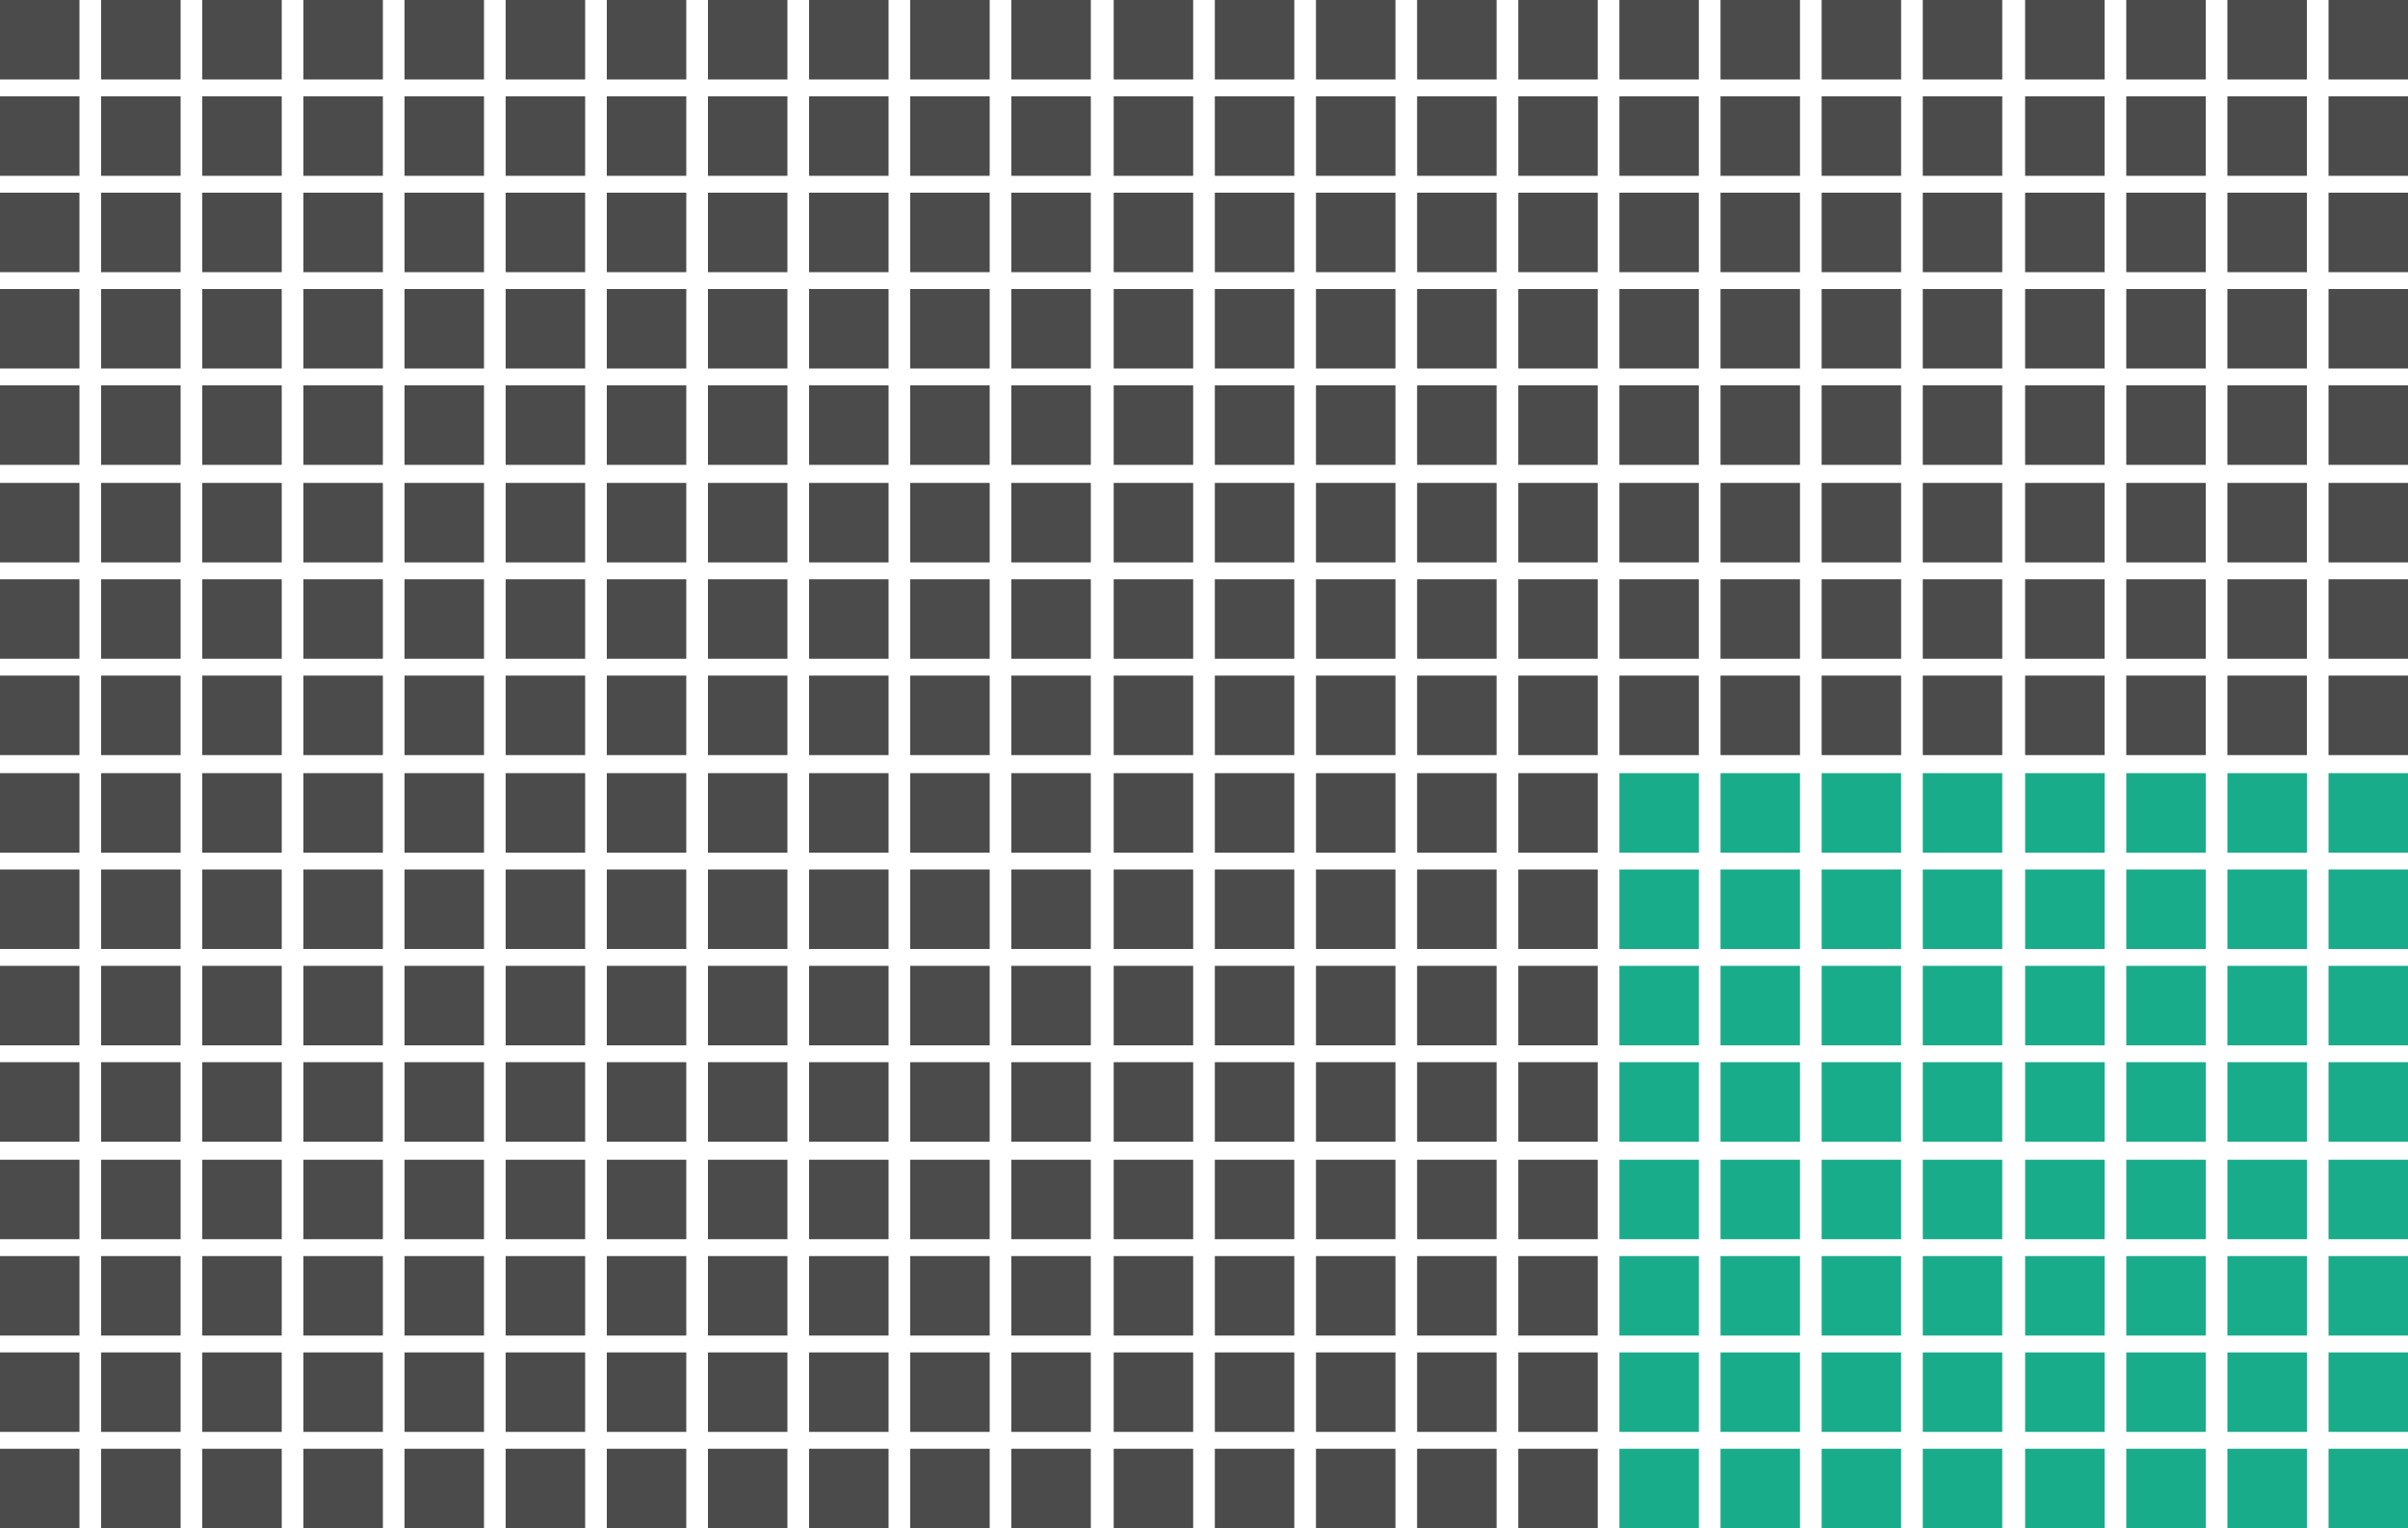 <?xml version="1.0" encoding="UTF-8"?><svg id="Layer_5" xmlns="http://www.w3.org/2000/svg" viewBox="0 0 200 126.9"><defs><style>.cls-1{fill:#19ac8a;}.cls-2{fill:#4b4b4b;}</style></defs><rect class="cls-2" width="6.6" height="6.6"/><rect class="cls-2" x="8.4" width="6.6" height="6.6"/><rect class="cls-2" x="16.8" width="6.6" height="6.6"/><rect class="cls-2" x="25.2" width="6.6" height="6.6"/><rect class="cls-2" x="33.6" width="6.6" height="6.6"/><rect class="cls-2" x="42" width="6.6" height="6.6"/><rect class="cls-2" x="50.4" width="6.6" height="6.6"/><rect class="cls-2" x="58.8" width="6.6" height="6.6"/><rect class="cls-2" y="8" width="6.6" height="6.6"/><rect class="cls-2" x="8.4" y="8" width="6.6" height="6.6"/><rect class="cls-2" x="16.8" y="8" width="6.6" height="6.6"/><rect class="cls-2" x="25.2" y="8" width="6.6" height="6.6"/><rect class="cls-2" x="33.6" y="8" width="6.6" height="6.6"/><rect class="cls-2" x="42" y="8" width="6.6" height="6.6"/><rect class="cls-2" x="50.4" y="8" width="6.6" height="6.6"/><rect class="cls-2" x="58.8" y="8" width="6.6" height="6.6"/><rect class="cls-2" y="16" width="6.6" height="6.6"/><rect class="cls-2" x="8.4" y="16" width="6.6" height="6.6"/><rect class="cls-2" x="16.8" y="16" width="6.6" height="6.6"/><rect class="cls-2" x="25.2" y="16" width="6.6" height="6.6"/><rect class="cls-2" x="33.6" y="16" width="6.6" height="6.6"/><rect class="cls-2" x="42" y="16" width="6.6" height="6.6"/><rect class="cls-2" x="50.4" y="16" width="6.6" height="6.6"/><rect class="cls-2" x="58.8" y="16" width="6.6" height="6.6"/><rect class="cls-2" y="24" width="6.6" height="6.6"/><rect class="cls-2" x="8.4" y="24" width="6.6" height="6.6"/><rect class="cls-2" x="16.8" y="24" width="6.6" height="6.6"/><rect class="cls-2" x="25.2" y="24" width="6.6" height="6.6"/><rect class="cls-2" x="33.6" y="24" width="6.6" height="6.6"/><rect class="cls-2" x="42" y="24" width="6.6" height="6.6"/><rect class="cls-2" x="50.4" y="24" width="6.6" height="6.6"/><rect class="cls-2" x="58.8" y="24" width="6.6" height="6.6"/><rect class="cls-2" y="32" width="6.6" height="6.6"/><rect class="cls-2" x="8.4" y="32" width="6.6" height="6.6"/><rect class="cls-2" x="16.8" y="32" width="6.6" height="6.6"/><rect class="cls-2" x="25.2" y="32" width="6.6" height="6.6"/><rect class="cls-2" x="33.6" y="32" width="6.6" height="6.6"/><rect class="cls-2" x="42" y="32" width="6.6" height="6.6"/><rect class="cls-2" x="50.4" y="32" width="6.6" height="6.6"/><rect class="cls-2" x="58.8" y="32" width="6.6" height="6.6"/><rect class="cls-2" y="40.1" width="6.6" height="6.6"/><rect class="cls-2" x="8.4" y="40.1" width="6.6" height="6.6"/><rect class="cls-2" x="16.8" y="40.1" width="6.6" height="6.6"/><rect class="cls-2" x="25.2" y="40.1" width="6.6" height="6.6"/><rect class="cls-2" x="33.6" y="40.1" width="6.6" height="6.6"/><rect class="cls-2" x="42" y="40.1" width="6.6" height="6.6"/><rect class="cls-2" x="50.4" y="40.1" width="6.6" height="6.6"/><rect class="cls-2" x="58.8" y="40.1" width="6.6" height="6.6"/><rect class="cls-2" y="48.1" width="6.6" height="6.6"/><rect class="cls-2" x="8.4" y="48.1" width="6.6" height="6.6"/><rect class="cls-2" x="16.8" y="48.1" width="6.6" height="6.6"/><rect class="cls-2" x="25.2" y="48.1" width="6.6" height="6.6"/><rect class="cls-2" x="33.6" y="48.1" width="6.6" height="6.6"/><rect class="cls-2" x="42" y="48.1" width="6.6" height="6.6"/><rect class="cls-2" x="50.4" y="48.1" width="6.6" height="6.6"/><rect class="cls-2" x="58.8" y="48.1" width="6.6" height="6.6"/><rect class="cls-2" y="56.1" width="6.6" height="6.6"/><rect class="cls-2" x="8.4" y="56.1" width="6.6" height="6.6"/><rect class="cls-2" x="16.8" y="56.1" width="6.6" height="6.6"/><rect class="cls-2" x="25.2" y="56.1" width="6.6" height="6.6"/><rect class="cls-2" x="33.6" y="56.1" width="6.6" height="6.6"/><rect class="cls-2" x="42" y="56.1" width="6.6" height="6.6"/><rect class="cls-2" x="50.4" y="56.1" width="6.6" height="6.6"/><rect class="cls-2" x="58.8" y="56.1" width="6.6" height="6.6"/><rect class="cls-2" x="67.2" width="6.6" height="6.6"/><rect class="cls-2" x="75.6" width="6.6" height="6.6"/><rect class="cls-2" x="84" width="6.6" height="6.6"/><rect class="cls-2" x="92.5" width="6.6" height="6.6"/><rect class="cls-2" x="67.2" y="8" width="6.6" height="6.6"/><rect class="cls-2" x="75.6" y="8" width="6.6" height="6.6"/><rect class="cls-2" x="84" y="8" width="6.6" height="6.6"/><rect class="cls-2" x="92.5" y="8" width="6.6" height="6.6"/><rect class="cls-2" x="67.2" y="16" width="6.6" height="6.6"/><rect class="cls-2" x="75.6" y="16" width="6.6" height="6.6"/><rect class="cls-2" x="84" y="16" width="6.6" height="6.6"/><rect class="cls-2" x="92.5" y="16" width="6.6" height="6.6"/><rect class="cls-2" x="67.2" y="24" width="6.6" height="6.6"/><rect class="cls-2" x="75.6" y="24" width="6.6" height="6.6"/><rect class="cls-2" x="84" y="24" width="6.6" height="6.6"/><rect class="cls-2" x="92.5" y="24" width="6.6" height="6.6"/><rect class="cls-2" x="67.2" y="32" width="6.6" height="6.6"/><rect class="cls-2" x="75.6" y="32" width="6.6" height="6.6"/><rect class="cls-2" x="84" y="32" width="6.6" height="6.6"/><rect class="cls-2" x="92.5" y="32" width="6.6" height="6.6"/><rect class="cls-2" x="67.2" y="40.1" width="6.6" height="6.6"/><rect class="cls-2" x="75.6" y="40.1" width="6.6" height="6.6"/><rect class="cls-2" x="84" y="40.1" width="6.6" height="6.6"/><rect class="cls-2" x="92.5" y="40.1" width="6.6" height="6.6"/><rect class="cls-2" x="67.2" y="48.1" width="6.6" height="6.6"/><rect class="cls-2" x="75.6" y="48.1" width="6.6" height="6.6"/><rect class="cls-2" x="84" y="48.1" width="6.6" height="6.6"/><rect class="cls-2" x="92.5" y="48.1" width="6.6" height="6.6"/><rect class="cls-2" x="67.2" y="56.1" width="6.6" height="6.6"/><rect class="cls-2" x="75.6" y="56.1" width="6.6" height="6.6"/><rect class="cls-2" x="84" y="56.1" width="6.6" height="6.6"/><rect class="cls-2" x="92.5" y="56.1" width="6.6" height="6.6"/><rect class="cls-2" x="100.9" width="6.6" height="6.6"/><rect class="cls-2" x="109.3" width="6.6" height="6.6"/><rect class="cls-2" x="117.7" width="6.6" height="6.6"/><rect class="cls-2" x="126.1" width="6.6" height="6.6"/><rect class="cls-2" x="100.9" y="8" width="6.6" height="6.6"/><rect class="cls-2" x="109.3" y="8" width="6.6" height="6.6"/><rect class="cls-2" x="117.7" y="8" width="6.6" height="6.6"/><rect class="cls-2" x="126.1" y="8" width="6.6" height="6.6"/><rect class="cls-2" x="100.9" y="16" width="6.6" height="6.6"/><rect class="cls-2" x="109.3" y="16" width="6.6" height="6.6"/><rect class="cls-2" x="117.7" y="16" width="6.6" height="6.6"/><rect class="cls-2" x="126.1" y="16" width="6.6" height="6.6"/><rect class="cls-2" x="100.9" y="24" width="6.6" height="6.6"/><rect class="cls-2" x="109.3" y="24" width="6.6" height="6.6"/><rect class="cls-2" x="117.7" y="24" width="6.6" height="6.6"/><rect class="cls-2" x="126.1" y="24" width="6.6" height="6.6"/><rect class="cls-2" x="100.9" y="32" width="6.6" height="6.6"/><rect class="cls-2" x="109.3" y="32" width="6.6" height="6.6"/><rect class="cls-2" x="117.7" y="32" width="6.6" height="6.6"/><rect class="cls-2" x="126.1" y="32" width="6.6" height="6.6"/><rect class="cls-2" x="100.9" y="40.1" width="6.6" height="6.6"/><rect class="cls-2" x="109.3" y="40.1" width="6.6" height="6.6"/><rect class="cls-2" x="117.7" y="40.1" width="6.6" height="6.6"/><rect class="cls-2" x="126.1" y="40.1" width="6.6" height="6.6"/><rect class="cls-2" x="100.9" y="48.1" width="6.6" height="6.6"/><rect class="cls-2" x="109.3" y="48.1" width="6.6" height="6.6"/><rect class="cls-2" x="117.7" y="48.1" width="6.6" height="6.6"/><rect class="cls-2" x="126.1" y="48.1" width="6.6" height="6.6"/><rect class="cls-2" x="100.9" y="56.1" width="6.6" height="6.6"/><rect class="cls-2" x="109.3" y="56.1" width="6.6" height="6.6"/><rect class="cls-2" x="117.7" y="56.1" width="6.6" height="6.6"/><rect class="cls-2" x="126.1" y="56.1" width="6.6" height="6.6"/><rect class="cls-2" x="134.5" width="6.6" height="6.6"/><rect class="cls-2" x="142.9" width="6.6" height="6.6"/><rect class="cls-2" x="151.3" width="6.6" height="6.6"/><rect class="cls-2" x="159.7" width="6.6" height="6.6"/><rect class="cls-2" x="168.2" width="6.6" height="6.6"/><rect class="cls-2" x="176.6" width="6.6" height="6.6"/><rect class="cls-2" x="185" width="6.6" height="6.6"/><rect class="cls-2" x="193.4" width="6.6" height="6.6"/><rect class="cls-2" x="134.5" y="8" width="6.6" height="6.6"/><rect class="cls-2" x="142.9" y="8" width="6.6" height="6.6"/><rect class="cls-2" x="151.3" y="8" width="6.6" height="6.6"/><rect class="cls-2" x="159.7" y="8" width="6.6" height="6.6"/><rect class="cls-2" x="168.2" y="8" width="6.6" height="6.6"/><rect class="cls-2" x="176.6" y="8" width="6.6" height="6.6"/><rect class="cls-2" x="185" y="8" width="6.6" height="6.6"/><rect class="cls-2" x="193.4" y="8" width="6.6" height="6.6"/><rect class="cls-2" x="134.5" y="16" width="6.6" height="6.6"/><rect class="cls-2" x="142.9" y="16" width="6.6" height="6.6"/><rect class="cls-2" x="151.3" y="16" width="6.6" height="6.6"/><rect class="cls-2" x="159.7" y="16" width="6.6" height="6.6"/><rect class="cls-2" x="168.2" y="16" width="6.6" height="6.6"/><rect class="cls-2" x="176.6" y="16" width="6.6" height="6.6"/><rect class="cls-2" x="185" y="16" width="6.6" height="6.6"/><rect class="cls-2" x="193.4" y="16" width="6.6" height="6.6"/><rect class="cls-2" x="134.5" y="24" width="6.6" height="6.6"/><rect class="cls-2" x="142.9" y="24" width="6.6" height="6.6"/><rect class="cls-2" x="151.3" y="24" width="6.6" height="6.6"/><rect class="cls-2" x="159.7" y="24" width="6.6" height="6.6"/><rect class="cls-2" x="168.2" y="24" width="6.6" height="6.6"/><rect class="cls-2" x="176.6" y="24" width="6.6" height="6.6"/><rect class="cls-2" x="185" y="24" width="6.6" height="6.6"/><rect class="cls-2" x="193.4" y="24" width="6.6" height="6.6"/><rect class="cls-2" x="134.5" y="32" width="6.6" height="6.6"/><rect class="cls-2" x="142.9" y="32" width="6.6" height="6.6"/><rect class="cls-2" x="151.3" y="32" width="6.6" height="6.6"/><rect class="cls-2" x="159.7" y="32" width="6.6" height="6.6"/><rect class="cls-2" x="168.2" y="32" width="6.6" height="6.6"/><rect class="cls-2" x="176.6" y="32" width="6.6" height="6.6"/><rect class="cls-2" x="185" y="32" width="6.6" height="6.6"/><rect class="cls-2" x="193.4" y="32" width="6.6" height="6.6"/><rect class="cls-2" x="134.5" y="40.1" width="6.6" height="6.6"/><rect class="cls-2" x="142.9" y="40.1" width="6.6" height="6.6"/><rect class="cls-2" x="151.3" y="40.1" width="6.6" height="6.6"/><rect class="cls-2" x="159.7" y="40.1" width="6.6" height="6.6"/><rect class="cls-2" x="168.2" y="40.1" width="6.6" height="6.6"/><rect class="cls-2" x="176.6" y="40.1" width="6.6" height="6.6"/><rect class="cls-2" x="185" y="40.1" width="6.6" height="6.6"/><rect class="cls-2" x="193.4" y="40.1" width="6.6" height="6.6"/><rect class="cls-2" x="134.5" y="48.1" width="6.6" height="6.6"/><rect class="cls-2" x="142.9" y="48.1" width="6.6" height="6.6"/><rect class="cls-2" x="151.3" y="48.1" width="6.6" height="6.6"/><rect class="cls-2" x="159.7" y="48.1" width="6.6" height="6.6"/><rect class="cls-2" x="168.2" y="48.1" width="6.6" height="6.6"/><rect class="cls-2" x="176.6" y="48.1" width="6.6" height="6.6"/><rect class="cls-2" x="185" y="48.1" width="6.6" height="6.6"/><rect class="cls-2" x="193.4" y="48.1" width="6.6" height="6.6"/><rect class="cls-2" x="134.5" y="56.1" width="6.6" height="6.6"/><rect class="cls-2" x="142.9" y="56.1" width="6.6" height="6.6"/><rect class="cls-2" x="151.3" y="56.1" width="6.6" height="6.6"/><rect class="cls-2" x="159.7" y="56.1" width="6.6" height="6.6"/><rect class="cls-2" x="168.2" y="56.1" width="6.6" height="6.6"/><rect class="cls-2" x="176.6" y="56.1" width="6.6" height="6.6"/><rect class="cls-2" x="185" y="56.1" width="6.6" height="6.6"/><rect class="cls-2" x="193.4" y="56.1" width="6.6" height="6.6"/><rect class="cls-2" y="64.2" width="6.6" height="6.6"/><rect class="cls-2" x="8.4" y="64.2" width="6.6" height="6.6"/><rect class="cls-2" x="16.8" y="64.2" width="6.6" height="6.6"/><rect class="cls-2" x="25.2" y="64.2" width="6.6" height="6.6"/><rect class="cls-2" x="33.6" y="64.2" width="6.6" height="6.6"/><rect class="cls-2" x="42" y="64.2" width="6.6" height="6.6"/><rect class="cls-2" x="50.4" y="64.2" width="6.6" height="6.6"/><rect class="cls-2" x="58.8" y="64.2" width="6.6" height="6.6"/><rect class="cls-2" y="72.2" width="6.6" height="6.6"/><rect class="cls-2" x="8.4" y="72.2" width="6.6" height="6.6"/><rect class="cls-2" x="16.8" y="72.2" width="6.6" height="6.6"/><rect class="cls-2" x="25.2" y="72.2" width="6.6" height="6.6"/><rect class="cls-2" x="33.6" y="72.2" width="6.6" height="6.6"/><rect class="cls-2" x="42" y="72.2" width="6.6" height="6.6"/><rect class="cls-2" x="50.4" y="72.2" width="6.6" height="6.6"/><rect class="cls-2" x="58.8" y="72.2" width="6.6" height="6.6"/><rect class="cls-2" y="80.2" width="6.6" height="6.6"/><rect class="cls-2" x="8.4" y="80.2" width="6.6" height="6.6"/><rect class="cls-2" x="16.8" y="80.2" width="6.6" height="6.6"/><rect class="cls-2" x="25.2" y="80.2" width="6.6" height="6.6"/><rect class="cls-2" x="33.6" y="80.2" width="6.6" height="6.6"/><rect class="cls-2" x="42" y="80.2" width="6.6" height="6.6"/><rect class="cls-2" x="50.4" y="80.2" width="6.6" height="6.6"/><rect class="cls-2" x="58.8" y="80.2" width="6.6" height="6.6"/><rect class="cls-2" y="88.2" width="6.6" height="6.6"/><rect class="cls-2" x="8.4" y="88.2" width="6.6" height="6.6"/><rect class="cls-2" x="16.8" y="88.2" width="6.6" height="6.6"/><rect class="cls-2" x="25.2" y="88.2" width="6.6" height="6.6"/><rect class="cls-2" x="33.6" y="88.2" width="6.6" height="6.6"/><rect class="cls-2" x="42" y="88.2" width="6.6" height="6.6"/><rect class="cls-2" x="50.4" y="88.2" width="6.6" height="6.6"/><rect class="cls-2" x="58.8" y="88.2" width="6.6" height="6.6"/><rect class="cls-2" y="96.3" width="6.6" height="6.6"/><rect class="cls-2" x="8.4" y="96.3" width="6.6" height="6.6"/><rect class="cls-2" x="16.8" y="96.3" width="6.6" height="6.6"/><rect class="cls-2" x="25.2" y="96.3" width="6.6" height="6.6"/><rect class="cls-2" x="33.6" y="96.3" width="6.6" height="6.6"/><rect class="cls-2" x="42" y="96.3" width="6.6" height="6.6"/><rect class="cls-2" x="50.4" y="96.3" width="6.6" height="6.6"/><rect class="cls-2" x="58.8" y="96.3" width="6.6" height="6.6"/><rect class="cls-2" y="104.3" width="6.6" height="6.6"/><rect class="cls-2" x="8.4" y="104.3" width="6.6" height="6.6"/><rect class="cls-2" x="16.8" y="104.3" width="6.6" height="6.6"/><rect class="cls-2" x="25.2" y="104.3" width="6.6" height="6.6"/><rect class="cls-2" x="33.6" y="104.3" width="6.6" height="6.6"/><rect class="cls-2" x="42" y="104.3" width="6.6" height="6.6"/><rect class="cls-2" x="50.4" y="104.3" width="6.6" height="6.6"/><rect class="cls-2" x="58.8" y="104.3" width="6.6" height="6.6"/><rect class="cls-2" y="112.3" width="6.6" height="6.6"/><rect class="cls-2" x="8.4" y="112.3" width="6.6" height="6.6"/><rect class="cls-2" x="16.8" y="112.3" width="6.6" height="6.6"/><rect class="cls-2" x="25.2" y="112.3" width="6.6" height="6.6"/><rect class="cls-2" x="33.6" y="112.3" width="6.6" height="6.6"/><rect class="cls-2" x="42" y="112.3" width="6.6" height="6.6"/><rect class="cls-2" x="50.4" y="112.3" width="6.6" height="6.6"/><rect class="cls-2" x="58.8" y="112.3" width="6.6" height="6.6"/><rect class="cls-2" y="120.3" width="6.6" height="6.6"/><rect class="cls-2" x="8.4" y="120.3" width="6.6" height="6.6"/><rect class="cls-2" x="16.8" y="120.3" width="6.6" height="6.6"/><rect class="cls-2" x="25.2" y="120.3" width="6.6" height="6.6"/><rect class="cls-2" x="33.6" y="120.3" width="6.6" height="6.6"/><rect class="cls-2" x="42" y="120.3" width="6.6" height="6.6"/><rect class="cls-2" x="50.4" y="120.3" width="6.6" height="6.6"/><rect class="cls-2" x="58.8" y="120.3" width="6.6" height="6.6"/><rect class="cls-2" x="67.2" y="64.2" width="6.6" height="6.6"/><rect class="cls-2" x="75.6" y="64.2" width="6.6" height="6.6"/><rect class="cls-2" x="84" y="64.2" width="6.6" height="6.6"/><rect class="cls-2" x="92.5" y="64.2" width="6.6" height="6.6"/><rect class="cls-2" x="67.2" y="72.2" width="6.6" height="6.6"/><rect class="cls-2" x="75.6" y="72.2" width="6.6" height="6.6"/><rect class="cls-2" x="84" y="72.2" width="6.6" height="6.6"/><rect class="cls-2" x="92.5" y="72.2" width="6.6" height="6.6"/><rect class="cls-2" x="67.2" y="80.2" width="6.6" height="6.6"/><rect class="cls-2" x="75.6" y="80.2" width="6.6" height="6.6"/><rect class="cls-2" x="84" y="80.2" width="6.6" height="6.6"/><rect class="cls-2" x="92.5" y="80.2" width="6.6" height="6.6"/><rect class="cls-2" x="67.2" y="88.2" width="6.6" height="6.6"/><rect class="cls-2" x="75.6" y="88.2" width="6.6" height="6.6"/><rect class="cls-2" x="84" y="88.2" width="6.6" height="6.6"/><rect class="cls-2" x="92.5" y="88.2" width="6.6" height="6.6"/><rect class="cls-2" x="67.2" y="96.3" width="6.6" height="6.6"/><rect class="cls-2" x="75.6" y="96.3" width="6.6" height="6.6"/><rect class="cls-2" x="84" y="96.3" width="6.6" height="6.6"/><rect class="cls-2" x="92.5" y="96.3" width="6.6" height="6.6"/><rect class="cls-2" x="67.2" y="104.3" width="6.6" height="6.6"/><rect class="cls-2" x="75.6" y="104.3" width="6.6" height="6.6"/><rect class="cls-2" x="84" y="104.3" width="6.6" height="6.6"/><rect class="cls-2" x="92.5" y="104.3" width="6.6" height="6.6"/><rect class="cls-2" x="67.2" y="112.3" width="6.6" height="6.6"/><rect class="cls-2" x="75.6" y="112.3" width="6.6" height="6.6"/><rect class="cls-2" x="84" y="112.3" width="6.6" height="6.6"/><rect class="cls-2" x="92.5" y="112.3" width="6.6" height="6.6"/><rect class="cls-2" x="67.2" y="120.3" width="6.6" height="6.6"/><rect class="cls-2" x="75.6" y="120.3" width="6.6" height="6.6"/><rect class="cls-2" x="84" y="120.3" width="6.6" height="6.6"/><rect class="cls-2" x="92.5" y="120.3" width="6.6" height="6.6"/><rect class="cls-2" x="100.9" y="64.2" width="6.6" height="6.6"/><rect class="cls-2" x="109.3" y="64.2" width="6.6" height="6.6"/><rect class="cls-2" x="117.7" y="64.2" width="6.6" height="6.6"/><rect class="cls-2" x="126.1" y="64.2" width="6.6" height="6.6"/><rect class="cls-2" x="100.9" y="72.2" width="6.6" height="6.6"/><rect class="cls-2" x="109.3" y="72.2" width="6.6" height="6.6"/><rect class="cls-2" x="117.7" y="72.2" width="6.6" height="6.6"/><rect class="cls-2" x="126.1" y="72.2" width="6.6" height="6.6"/><rect class="cls-2" x="100.9" y="80.2" width="6.6" height="6.6"/><rect class="cls-2" x="109.3" y="80.2" width="6.6" height="6.6"/><rect class="cls-2" x="117.7" y="80.2" width="6.6" height="6.6"/><rect class="cls-2" x="126.1" y="80.2" width="6.6" height="6.6"/><rect class="cls-2" x="100.9" y="88.2" width="6.6" height="6.6"/><rect class="cls-2" x="109.3" y="88.2" width="6.6" height="6.6"/><rect class="cls-2" x="117.7" y="88.2" width="6.6" height="6.6"/><rect class="cls-2" x="126.1" y="88.2" width="6.6" height="6.6"/><rect class="cls-2" x="100.9" y="96.3" width="6.6" height="6.6"/><rect class="cls-2" x="109.3" y="96.3" width="6.6" height="6.6"/><rect class="cls-2" x="117.7" y="96.3" width="6.6" height="6.6"/><rect class="cls-2" x="126.1" y="96.3" width="6.6" height="6.6"/><rect class="cls-2" x="100.9" y="104.3" width="6.6" height="6.6"/><rect class="cls-2" x="109.3" y="104.3" width="6.6" height="6.6"/><rect class="cls-2" x="117.7" y="104.3" width="6.6" height="6.6"/><rect class="cls-2" x="126.1" y="104.3" width="6.6" height="6.6"/><rect class="cls-2" x="100.9" y="112.3" width="6.6" height="6.6"/><rect class="cls-2" x="109.3" y="112.3" width="6.6" height="6.6"/><rect class="cls-2" x="117.7" y="112.3" width="6.6" height="6.6"/><rect class="cls-2" x="126.1" y="112.3" width="6.6" height="6.6"/><rect class="cls-2" x="100.9" y="120.3" width="6.6" height="6.6"/><rect class="cls-2" x="109.3" y="120.3" width="6.6" height="6.6"/><rect class="cls-2" x="117.7" y="120.3" width="6.6" height="6.6"/><rect class="cls-2" x="126.1" y="120.3" width="6.6" height="6.6"/><rect class="cls-1" x="134.5" y="64.2" width="6.6" height="6.6"/><rect class="cls-1" x="142.9" y="64.2" width="6.6" height="6.6"/><rect class="cls-1" x="151.3" y="64.2" width="6.6" height="6.6"/><rect class="cls-1" x="159.7" y="64.2" width="6.6" height="6.6"/><rect class="cls-1" x="168.2" y="64.2" width="6.6" height="6.6"/><rect class="cls-1" x="176.6" y="64.2" width="6.6" height="6.6"/><rect class="cls-1" x="185" y="64.2" width="6.6" height="6.6"/><rect class="cls-1" x="193.4" y="64.2" width="6.6" height="6.6"/><rect class="cls-1" x="134.5" y="72.2" width="6.6" height="6.6"/><rect class="cls-1" x="142.9" y="72.2" width="6.6" height="6.6"/><rect class="cls-1" x="151.3" y="72.2" width="6.6" height="6.6"/><rect class="cls-1" x="159.7" y="72.2" width="6.6" height="6.6"/><rect class="cls-1" x="168.2" y="72.2" width="6.6" height="6.6"/><rect class="cls-1" x="176.6" y="72.2" width="6.6" height="6.6"/><rect class="cls-1" x="185" y="72.2" width="6.6" height="6.6"/><rect class="cls-1" x="193.4" y="72.2" width="6.6" height="6.6"/><rect class="cls-1" x="134.5" y="80.2" width="6.6" height="6.6"/><rect class="cls-1" x="142.9" y="80.2" width="6.6" height="6.6"/><rect class="cls-1" x="151.3" y="80.2" width="6.6" height="6.6"/><rect class="cls-1" x="159.7" y="80.2" width="6.6" height="6.6"/><rect class="cls-1" x="168.2" y="80.2" width="6.6" height="6.6"/><rect class="cls-1" x="176.6" y="80.2" width="6.6" height="6.6"/><rect class="cls-1" x="185" y="80.2" width="6.6" height="6.6"/><rect class="cls-1" x="193.4" y="80.2" width="6.6" height="6.6"/><rect class="cls-1" x="134.5" y="88.2" width="6.6" height="6.6"/><rect class="cls-1" x="142.9" y="88.2" width="6.6" height="6.6"/><rect class="cls-1" x="151.3" y="88.2" width="6.6" height="6.6"/><rect class="cls-1" x="159.7" y="88.2" width="6.6" height="6.6"/><rect class="cls-1" x="168.2" y="88.2" width="6.6" height="6.6"/><rect class="cls-1" x="176.6" y="88.2" width="6.6" height="6.6"/><rect class="cls-1" x="185" y="88.2" width="6.6" height="6.6"/><rect class="cls-1" x="193.4" y="88.2" width="6.6" height="6.6"/><rect class="cls-1" x="134.5" y="96.3" width="6.6" height="6.6"/><rect class="cls-1" x="142.9" y="96.3" width="6.6" height="6.6"/><rect class="cls-1" x="151.3" y="96.3" width="6.6" height="6.6"/><rect class="cls-1" x="159.7" y="96.3" width="6.6" height="6.6"/><rect class="cls-1" x="168.2" y="96.3" width="6.6" height="6.6"/><rect class="cls-1" x="176.6" y="96.3" width="6.6" height="6.6"/><rect class="cls-1" x="185" y="96.3" width="6.6" height="6.6"/><rect class="cls-1" x="193.4" y="96.3" width="6.6" height="6.6"/><rect class="cls-1" x="134.5" y="104.3" width="6.6" height="6.6"/><rect class="cls-1" x="142.9" y="104.3" width="6.6" height="6.6"/><rect class="cls-1" x="151.3" y="104.3" width="6.6" height="6.6"/><rect class="cls-1" x="159.7" y="104.3" width="6.6" height="6.6"/><rect class="cls-1" x="168.2" y="104.3" width="6.6" height="6.6"/><rect class="cls-1" x="176.6" y="104.3" width="6.6" height="6.6"/><rect class="cls-1" x="185" y="104.3" width="6.6" height="6.6"/><rect class="cls-1" x="193.4" y="104.3" width="6.6" height="6.6"/><rect class="cls-1" x="134.5" y="112.3" width="6.6" height="6.6"/><rect class="cls-1" x="142.9" y="112.3" width="6.6" height="6.6"/><rect class="cls-1" x="151.3" y="112.3" width="6.6" height="6.6"/><rect class="cls-1" x="159.7" y="112.3" width="6.6" height="6.6"/><rect class="cls-1" x="168.2" y="112.3" width="6.6" height="6.6"/><rect class="cls-1" x="176.6" y="112.3" width="6.6" height="6.6"/><rect class="cls-1" x="185" y="112.3" width="6.6" height="6.6"/><rect class="cls-1" x="193.4" y="112.3" width="6.6" height="6.6"/><rect class="cls-1" x="134.5" y="120.3" width="6.6" height="6.6"/><rect class="cls-1" x="142.9" y="120.3" width="6.6" height="6.6"/><rect class="cls-1" x="151.3" y="120.3" width="6.6" height="6.6"/><rect class="cls-1" x="159.7" y="120.3" width="6.6" height="6.6"/><rect class="cls-1" x="168.2" y="120.3" width="6.6" height="6.6"/><rect class="cls-1" x="176.6" y="120.3" width="6.6" height="6.6"/><rect class="cls-1" x="185" y="120.3" width="6.6" height="6.6"/><rect class="cls-1" x="193.4" y="120.3" width="6.6" height="6.6"/></svg>